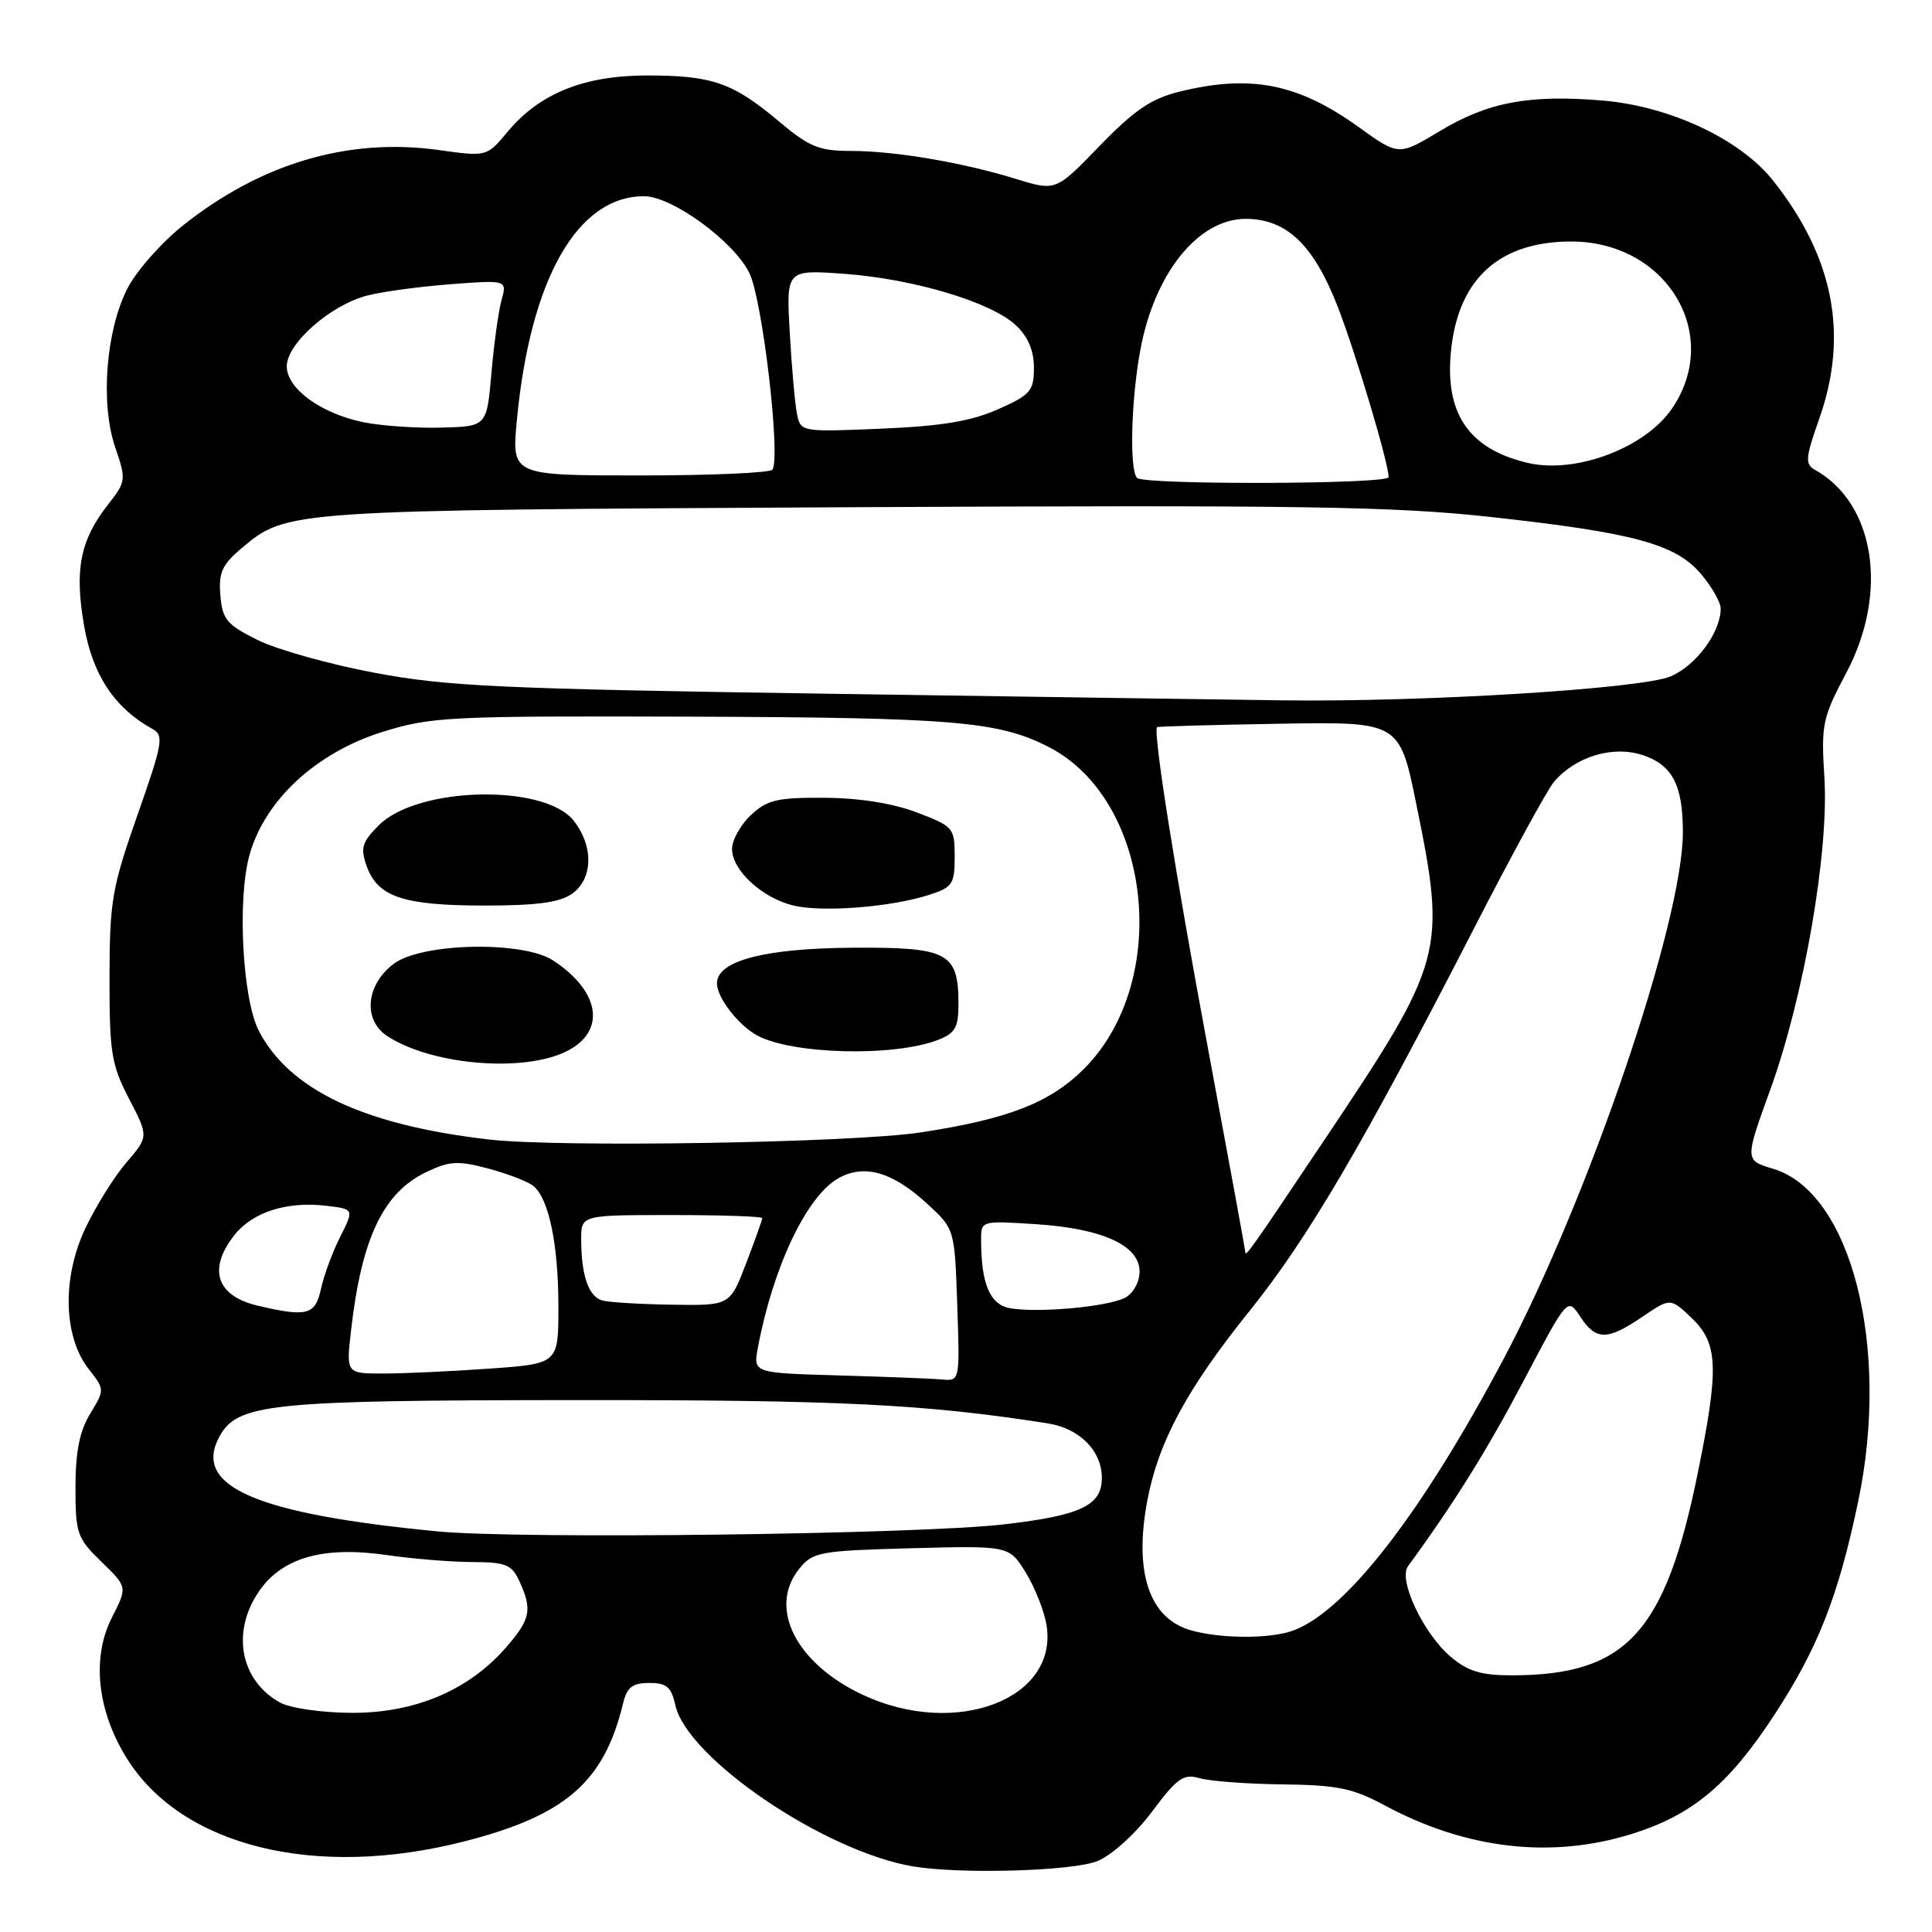 <?xml version="1.0" encoding="UTF-8" standalone="no"?>
<!DOCTYPE svg PUBLIC "-//W3C//DTD SVG 1.1//EN" "http://www.w3.org/Graphics/SVG/1.1/DTD/svg11.dtd" >
<svg xmlns="http://www.w3.org/2000/svg" xmlns:xlink="http://www.w3.org/1999/xlink" version="1.1" viewBox="0 0 256 256">
 <g >
 <path fill="currentColor"
d=" M 145.45 246.59 C 147.36 245.79 150.50 242.94 152.66 240.04 C 156.01 235.56 156.81 235.00 159.00 235.63 C 160.37 236.02 165.32 236.39 170.00 236.44 C 177.21 236.53 179.26 236.95 183.50 239.23 C 194.26 245.02 205.51 246.33 216.14 243.03 C 224.22 240.53 229.06 236.49 235.09 227.26 C 240.89 218.39 243.57 211.57 246.21 199.00 C 250.52 178.48 245.29 157.96 234.95 154.87 C 231.18 153.74 231.18 153.74 234.58 144.36 C 239.05 132.00 242.36 112.87 241.74 103.01 C 241.30 95.99 241.48 95.13 244.63 89.18 C 250.28 78.54 248.46 66.72 240.50 62.26 C 239.15 61.50 239.22 60.70 241.07 55.45 C 244.98 44.37 242.98 34.08 234.96 23.95 C 230.61 18.45 221.28 14.07 212.33 13.32 C 202.59 12.51 197.17 13.53 190.78 17.37 C 185.33 20.65 185.33 20.65 180.02 16.83 C 171.98 11.05 165.66 9.81 156.19 12.17 C 152.52 13.08 150.24 14.65 145.70 19.34 C 139.90 25.33 139.90 25.33 134.70 23.73 C 127.54 21.52 118.58 20.00 112.75 20.00 C 108.52 20.00 107.23 19.47 103.18 16.06 C 97.10 10.95 94.37 10.00 85.75 10.00 C 77.38 10.00 71.50 12.37 67.25 17.47 C 64.50 20.77 64.50 20.77 58.13 19.88 C 46.18 18.22 34.62 21.62 24.26 29.86 C 21.38 32.15 18.06 35.92 16.88 38.23 C 14.03 43.83 13.28 53.45 15.26 59.25 C 16.74 63.58 16.71 63.80 14.32 66.85 C 10.61 71.59 9.85 75.47 11.15 82.96 C 12.28 89.45 15.19 93.83 20.20 96.59 C 21.75 97.44 21.57 98.44 18.21 108.01 C 14.83 117.64 14.53 119.40 14.51 129.54 C 14.50 139.50 14.76 141.08 17.10 145.59 C 19.70 150.60 19.70 150.60 16.74 154.05 C 15.11 155.95 12.65 159.90 11.27 162.84 C 8.20 169.40 8.41 177.16 11.77 181.43 C 13.88 184.12 13.88 184.14 11.95 187.32 C 10.55 189.61 10.01 192.33 10.00 197.05 C 10.00 203.21 10.21 203.81 13.45 206.95 C 16.89 210.29 16.89 210.29 14.83 214.33 C 12.13 219.62 12.86 226.62 16.76 232.92 C 24.01 244.65 41.77 249.05 61.50 244.00 C 74.93 240.57 80.03 236.14 82.55 225.75 C 83.08 223.56 83.79 223.00 86.03 223.00 C 88.32 223.00 88.96 223.54 89.48 225.92 C 91.03 232.97 109.25 245.34 121.00 247.31 C 127.31 248.37 142.24 247.93 145.45 246.59 Z  M 37.11 225.60 C 31.87 222.70 30.63 216.33 34.26 210.94 C 37.32 206.41 42.78 204.83 51.22 206.05 C 54.67 206.55 59.79 206.97 62.59 206.98 C 67.06 207.00 67.82 207.31 68.84 209.55 C 70.57 213.34 70.30 214.59 66.96 218.40 C 62.03 224.01 54.89 227.01 46.55 226.96 C 42.64 226.94 38.44 226.34 37.11 225.60 Z  M 114.38 224.60 C 105.47 220.45 101.72 213.04 105.91 207.86 C 107.71 205.64 108.58 205.48 120.77 205.15 C 133.72 204.81 133.72 204.81 135.91 208.36 C 137.12 210.32 138.36 213.45 138.67 215.33 C 140.26 225.14 126.68 230.32 114.38 224.60 Z  M 192.26 219.56 C 188.64 216.52 185.24 209.35 186.56 207.54 C 192.62 199.26 197.05 192.16 201.90 182.94 C 207.71 171.91 207.71 171.91 209.38 174.45 C 211.47 177.64 212.96 177.65 217.63 174.48 C 221.34 171.96 221.34 171.96 224.17 174.66 C 227.68 178.02 227.80 181.28 224.94 195.30 C 220.64 216.37 215.48 221.98 200.33 221.99 C 196.30 222.00 194.51 221.46 192.26 219.56 Z  M 157.65 215.98 C 152.25 214.35 150.25 208.28 152.02 198.86 C 153.49 191.05 157.28 184.02 165.54 173.75 C 173.28 164.14 180.62 151.62 195.32 123.00 C 200.26 113.38 205.02 104.65 205.90 103.61 C 208.75 100.25 213.70 98.75 217.65 100.05 C 221.61 101.36 223.00 104.03 222.99 110.32 C 222.97 122.18 210.52 158.76 199.27 180.00 C 188.45 200.41 178.45 213.36 171.43 216.03 C 168.38 217.19 161.61 217.16 157.65 215.98 Z  M 58.00 202.92 C 33.93 200.60 25.53 196.97 29.04 190.42 C 31.43 185.96 35.53 185.54 76.50 185.52 C 111.31 185.50 122.50 186.05 138.81 188.60 C 143.05 189.26 146.00 192.23 146.00 195.84 C 146.00 199.48 143.22 200.80 133.10 201.98 C 121.74 203.31 68.89 203.97 58.00 202.92 Z  M 111.15 182.25 C 99.79 181.93 99.79 181.93 100.43 178.54 C 102.43 167.88 106.90 158.48 111.08 156.13 C 114.51 154.20 118.22 155.26 122.80 159.45 C 126.50 162.84 126.50 162.84 126.84 172.92 C 127.19 182.97 127.18 183.00 124.84 182.79 C 123.55 182.67 117.39 182.43 111.15 182.25 Z  M 46.52 176.25 C 47.92 164.02 50.79 158.02 56.52 155.29 C 59.58 153.83 60.69 153.77 64.74 154.85 C 67.32 155.54 69.99 156.58 70.69 157.16 C 72.73 158.85 73.99 164.92 73.99 173.10 C 74.00 180.70 74.00 180.70 64.85 181.35 C 59.81 181.71 53.48 182.00 50.77 182.00 C 45.86 182.00 45.86 182.00 46.52 176.25 Z  M 34.12 173.00 C 28.68 171.71 27.51 168.17 31.05 163.67 C 33.45 160.61 38.02 159.15 43.22 159.77 C 46.93 160.21 46.93 160.21 45.09 163.86 C 44.07 165.86 42.93 168.96 42.54 170.75 C 41.78 174.26 40.70 174.55 34.12 173.00 Z  M 133.86 173.35 C 131.16 172.88 130.00 170.14 130.00 164.24 C 130.00 161.76 130.05 161.74 137.25 162.21 C 146.09 162.78 151.00 165.03 151.00 168.49 C 151.00 169.86 150.17 171.37 149.11 171.94 C 146.86 173.15 137.60 174.00 133.86 173.35 Z  M 79.85 172.33 C 78.00 171.84 77.03 169.08 77.01 164.25 C 77.00 161.00 77.00 161.00 89.00 161.00 C 95.60 161.00 101.00 161.18 101.00 161.41 C 101.00 161.64 100.04 164.34 98.86 167.41 C 96.72 173.00 96.72 173.00 89.11 172.88 C 84.93 172.82 80.76 172.57 79.85 172.33 Z  M 165.00 165.86 C 165.00 165.61 162.77 153.45 160.05 138.85 C 155.72 115.64 152.75 96.91 153.32 96.35 C 153.42 96.25 160.69 96.05 169.47 95.90 C 185.44 95.63 185.44 95.63 187.67 106.56 C 191.68 126.18 191.35 127.39 175.52 151.00 C 165.52 165.93 165.00 166.66 165.00 165.86 Z  M 64.80 150.99 C 48.22 149.08 38.37 144.43 34.30 136.60 C 32.13 132.42 31.42 119.14 33.06 113.29 C 35.09 106.03 41.87 99.75 50.62 97.00 C 57.13 94.97 59.32 94.86 91.30 94.96 C 126.39 95.08 132.28 95.57 138.92 98.96 C 152.62 105.95 155.27 129.99 143.63 141.63 C 139.14 146.12 133.57 148.29 122.00 150.05 C 112.93 151.43 74.10 152.07 64.80 150.99 Z  M 74.44 139.59 C 80.37 137.11 79.85 131.56 73.28 127.26 C 69.28 124.65 55.93 124.92 52.20 127.69 C 48.48 130.46 48.05 135.15 51.32 137.29 C 56.90 140.95 68.44 142.10 74.44 139.59 Z  M 124.25 137.81 C 126.56 136.92 127.00 136.17 127.00 133.07 C 127.00 126.19 125.67 125.49 112.82 125.58 C 101.26 125.67 95.00 127.32 95.00 130.30 C 95.00 132.18 97.81 135.82 100.30 137.19 C 104.92 139.71 118.36 140.06 124.25 137.81 Z  M 123.00 118.61 C 126.22 117.58 126.50 117.18 126.50 113.53 C 126.50 109.69 126.34 109.50 121.50 107.66 C 118.31 106.44 113.87 105.74 109.24 105.71 C 102.97 105.67 101.64 105.99 99.49 108.01 C 98.12 109.30 97.00 111.32 97.00 112.50 C 97.00 115.33 101.04 119.03 105.18 120.00 C 109.05 120.90 117.99 120.20 123.00 118.61 Z  M 75.78 118.44 C 78.58 116.48 78.69 112.15 76.02 108.75 C 72.15 103.83 55.33 104.21 50.21 109.34 C 47.98 111.56 47.74 112.36 48.56 114.70 C 50.02 118.83 53.34 119.97 64.03 119.99 C 71.05 120.00 74.14 119.59 75.78 118.44 Z  M 109.50 91.92 C 66.40 91.28 59.19 90.95 49.65 89.15 C 43.68 88.03 36.71 86.08 34.15 84.81 C 30.04 82.77 29.46 82.08 29.20 78.88 C 28.95 75.88 29.42 74.83 31.98 72.67 C 38.03 67.58 37.72 67.60 112.50 67.21 C 172.41 66.91 184.66 67.09 197.50 68.50 C 216.50 70.58 222.05 72.09 225.41 76.08 C 226.84 77.77 228.00 79.82 228.00 80.63 C 228.00 83.79 224.73 88.21 221.35 89.63 C 217.41 91.27 188.84 93.04 170.00 92.80 C 163.68 92.72 136.45 92.32 109.50 91.92 Z  M 150.67 63.33 C 149.64 62.31 149.87 53.05 151.09 46.43 C 152.95 36.24 158.76 29.00 165.06 29.00 C 170.48 29.00 174.08 32.45 177.27 40.68 C 179.68 46.90 184.00 61.37 184.00 63.23 C 184.00 64.17 151.60 64.27 150.67 63.33 Z  M 68.48 55.75 C 70.25 37.00 76.48 26.00 85.34 26.00 C 89.05 26.00 97.25 31.98 99.30 36.19 C 101.03 39.71 103.46 60.45 102.36 62.23 C 102.10 62.65 94.21 63.00 84.84 63.00 C 67.80 63.00 67.80 63.00 68.48 55.75 Z  M 202.50 61.35 C 194.51 59.50 191.29 54.65 192.32 45.99 C 193.41 36.78 198.84 32.00 208.20 32.00 C 220.83 32.01 228.24 44.29 221.56 54.12 C 218.02 59.33 208.84 62.81 202.50 61.35 Z  M 48.22 55.96 C 42.55 54.81 38.00 51.51 38.00 48.54 C 38.00 45.49 43.86 40.36 48.74 39.14 C 50.81 38.62 55.81 37.95 59.85 37.65 C 67.19 37.10 67.19 37.10 66.45 39.80 C 66.04 41.29 65.44 45.65 65.11 49.50 C 64.50 56.50 64.50 56.50 58.50 56.66 C 55.20 56.75 50.57 56.43 48.22 55.96 Z  M 105.61 54.88 C 105.34 53.57 104.91 48.73 104.65 44.11 C 104.17 35.73 104.17 35.73 111.84 36.28 C 121.06 36.95 131.34 40.03 134.61 43.10 C 136.22 44.61 137.00 46.46 137.00 48.73 C 137.00 51.80 136.56 52.31 132.25 54.23 C 128.70 55.81 124.79 56.46 116.80 56.80 C 106.18 57.25 106.10 57.23 105.61 54.88 Z "/>
</g>
</svg>